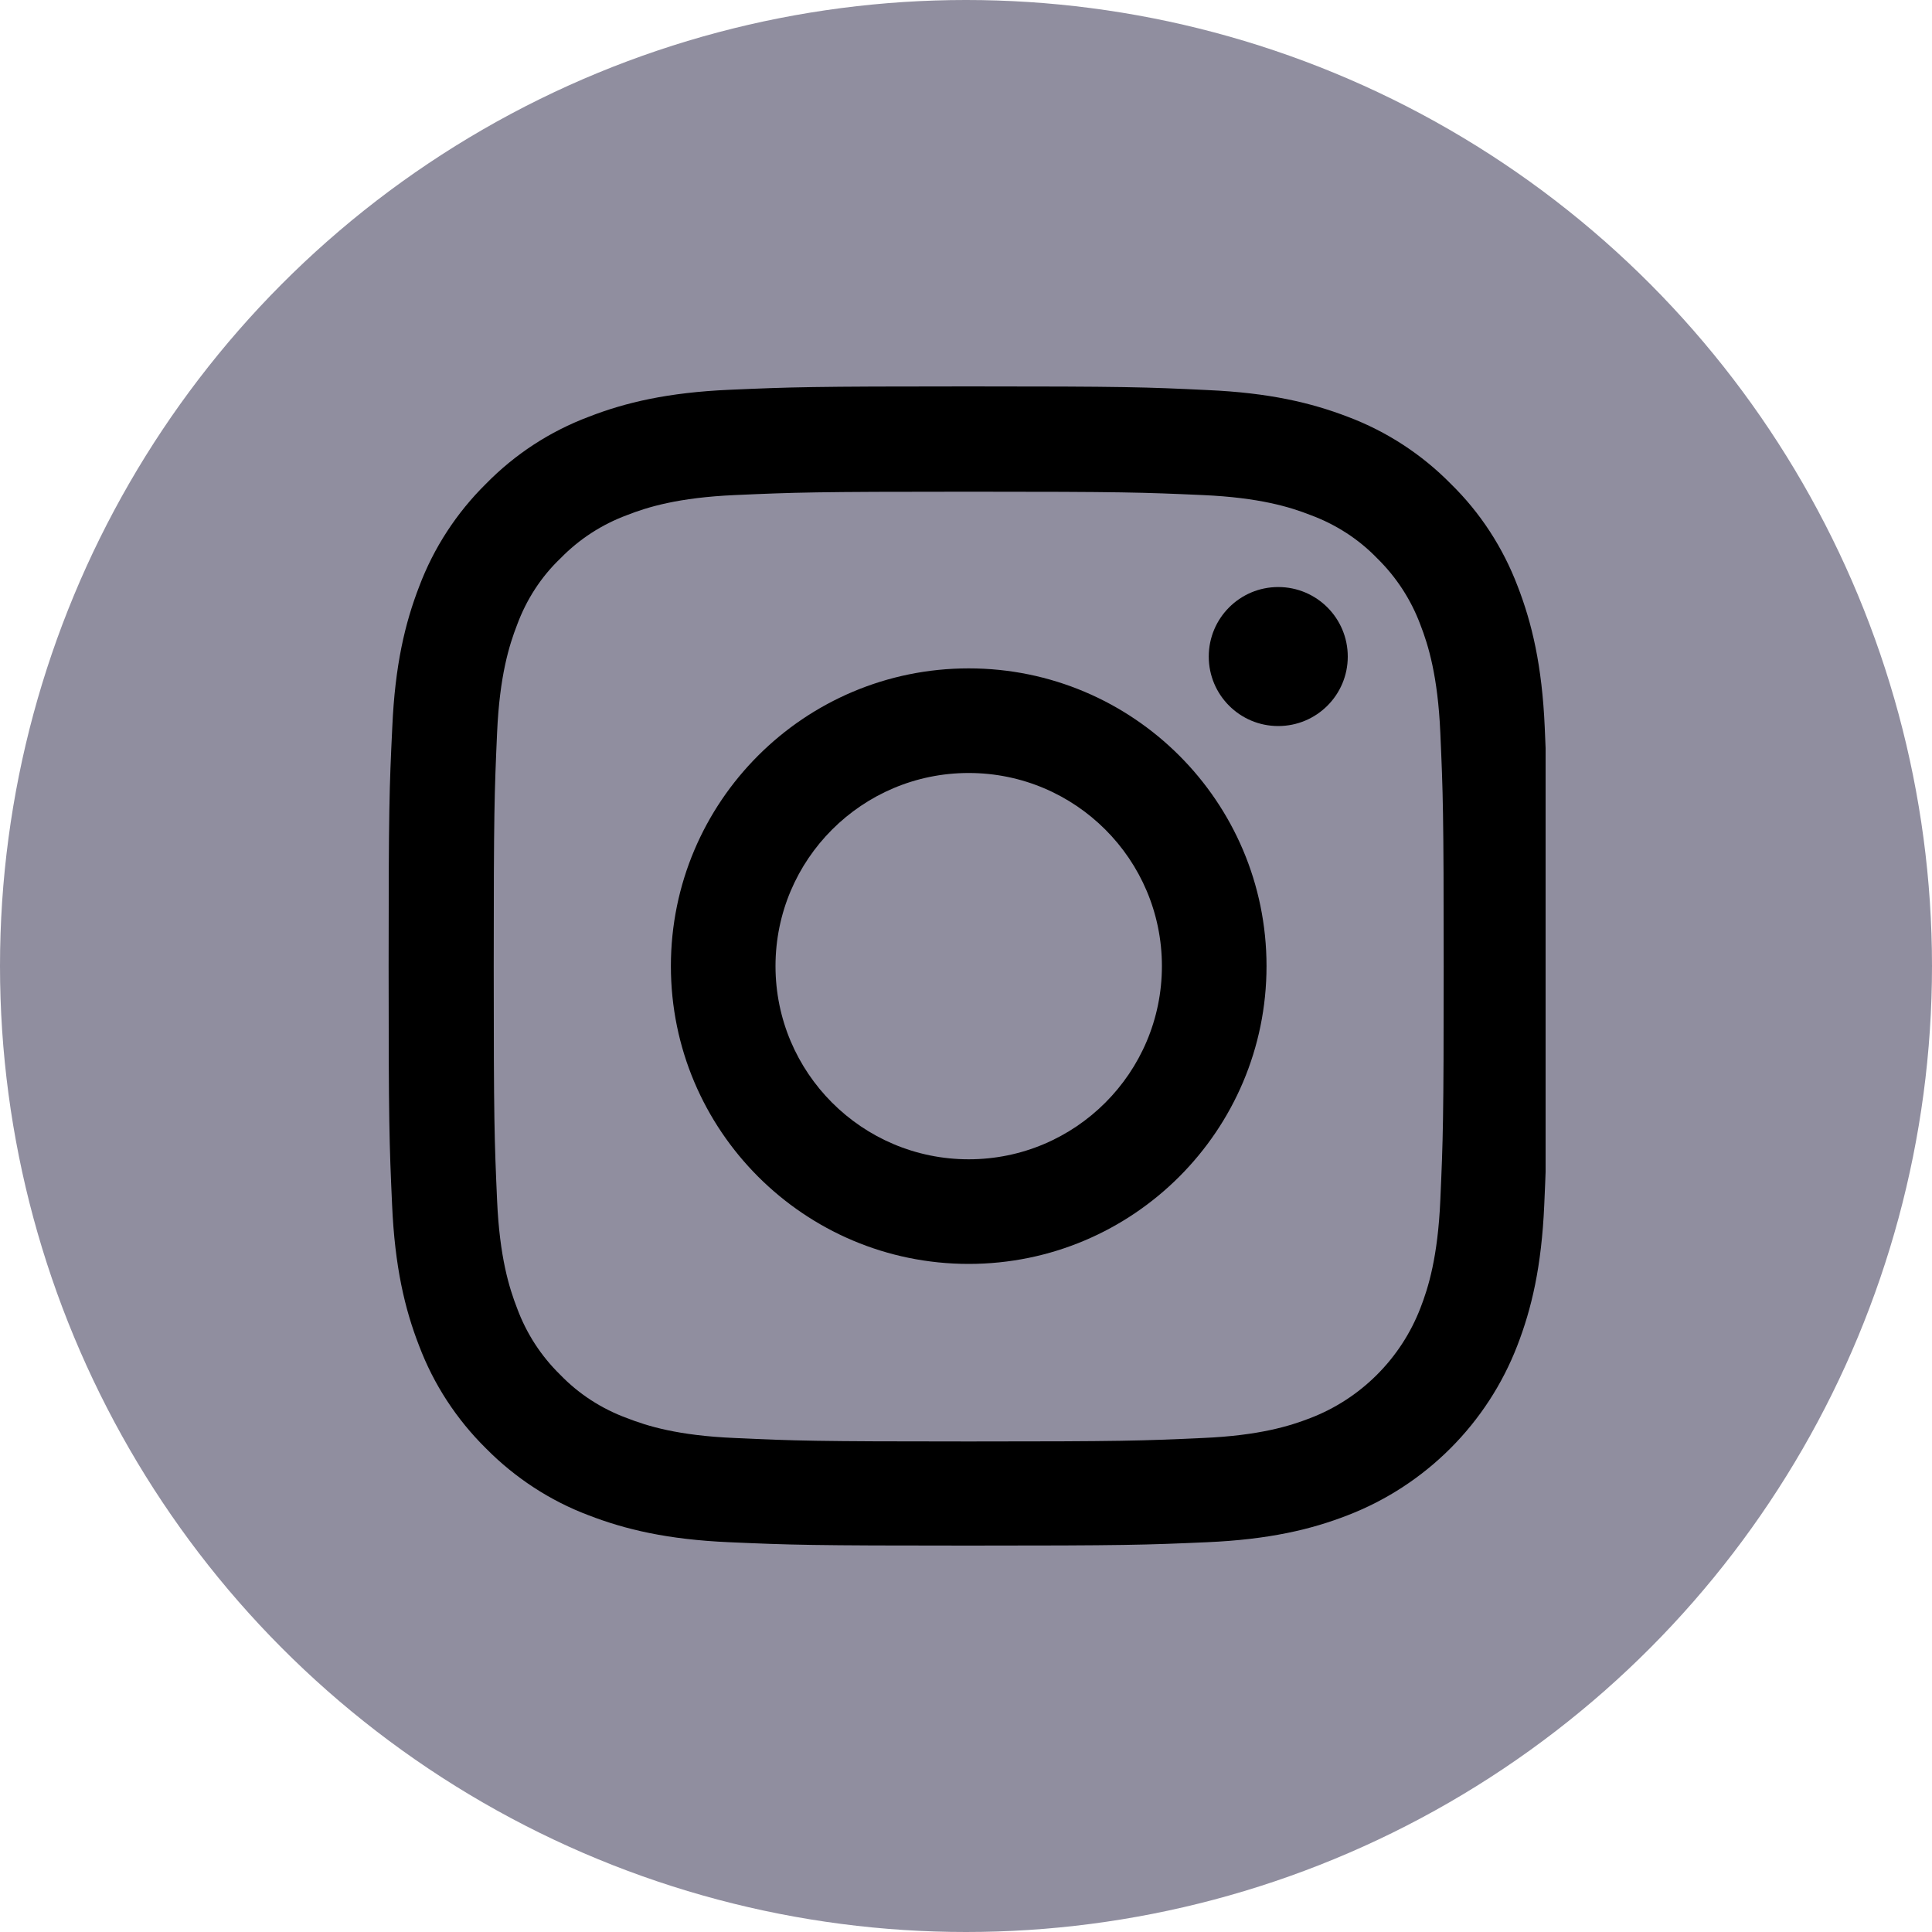 <svg width="20" height="20" viewBox="0 0 20 20" fill="none" xmlns="http://www.w3.org/2000/svg">
<circle cx="10" cy="10" r="10" fill="#908E9F"/>
<g clip-path="url(#clip0_2576_69399)">
<path d="M15.991 7.528C15.963 6.89 15.859 6.452 15.712 6.072C15.559 5.669 15.325 5.308 15.018 5.008C14.718 4.703 14.354 4.466 13.956 4.316C13.574 4.169 13.138 4.066 12.5 4.038C11.858 4.007 11.654 4 10.025 4C8.395 4 8.191 4.007 7.551 4.035C6.914 4.063 6.476 4.166 6.096 4.314C5.692 4.466 5.332 4.701 5.031 5.008C4.727 5.308 4.49 5.671 4.34 6.07C4.192 6.452 4.089 6.888 4.061 7.526C4.03 8.168 4.023 8.372 4.023 10.001C4.023 11.63 4.03 11.834 4.059 12.474C4.087 13.112 4.19 13.55 4.338 13.93C4.49 14.333 4.727 14.694 5.031 14.994C5.332 15.299 5.695 15.536 6.093 15.686C6.476 15.834 6.911 15.937 7.549 15.965C8.189 15.993 8.393 16 10.022 16C11.652 16 11.855 15.993 12.495 15.965C13.133 15.937 13.571 15.834 13.951 15.686C14.35 15.532 14.712 15.296 15.015 14.993C15.317 14.691 15.553 14.329 15.707 13.93C15.855 13.548 15.958 13.112 15.986 12.474C16.014 11.834 16.021 11.63 16.021 10.001C16.021 8.372 16.019 8.168 15.991 7.528ZM14.91 12.427C14.884 13.014 14.786 13.33 14.704 13.541C14.502 14.064 14.087 14.479 13.564 14.68C13.353 14.762 13.035 14.861 12.451 14.886C11.818 14.915 11.628 14.922 10.027 14.922C8.426 14.922 8.234 14.915 7.603 14.886C7.017 14.861 6.7 14.762 6.49 14.68C6.229 14.584 5.993 14.432 5.8 14.232C5.601 14.038 5.449 13.803 5.353 13.543C5.271 13.332 5.172 13.014 5.146 12.43C5.118 11.797 5.111 11.607 5.111 10.006C5.111 8.405 5.118 8.213 5.146 7.582C5.172 6.996 5.271 6.679 5.353 6.468C5.449 6.208 5.601 5.971 5.803 5.779C5.997 5.58 6.232 5.428 6.492 5.332C6.703 5.249 7.022 5.151 7.605 5.125C8.238 5.097 8.428 5.09 10.029 5.09C11.633 5.09 11.823 5.097 12.453 5.125C13.039 5.151 13.356 5.249 13.567 5.332C13.827 5.428 14.064 5.58 14.256 5.779C14.455 5.974 14.607 6.208 14.704 6.468C14.786 6.679 14.884 6.998 14.91 7.582C14.938 8.215 14.945 8.405 14.945 10.006C14.945 11.607 14.938 11.794 14.91 12.427Z" fill="black"/>
<path d="M10.028 6.919C8.326 6.919 6.945 8.299 6.945 10.001C6.945 11.703 8.326 13.084 10.028 13.084C11.73 13.084 13.111 11.703 13.111 10.001C13.111 8.299 11.73 6.919 10.028 6.919ZM10.028 12.001C8.924 12.001 8.028 11.105 8.028 10.001C8.028 8.897 8.924 8.002 10.028 8.002C11.132 8.002 12.028 8.897 12.028 10.001C12.028 11.105 11.132 12.001 10.028 12.001ZM13.952 6.797C13.952 7.194 13.63 7.516 13.232 7.516C12.835 7.516 12.513 7.194 12.513 6.797C12.513 6.399 12.835 6.077 13.232 6.077C13.63 6.077 13.952 6.399 13.952 6.797Z" fill="black"/>
</g>
<defs>
<clipPath id="clip0_2576_69399">
<rect width="12" height="12" fill="white" transform="translate(4 4)"/>
</clipPath>
</defs>
</svg>
